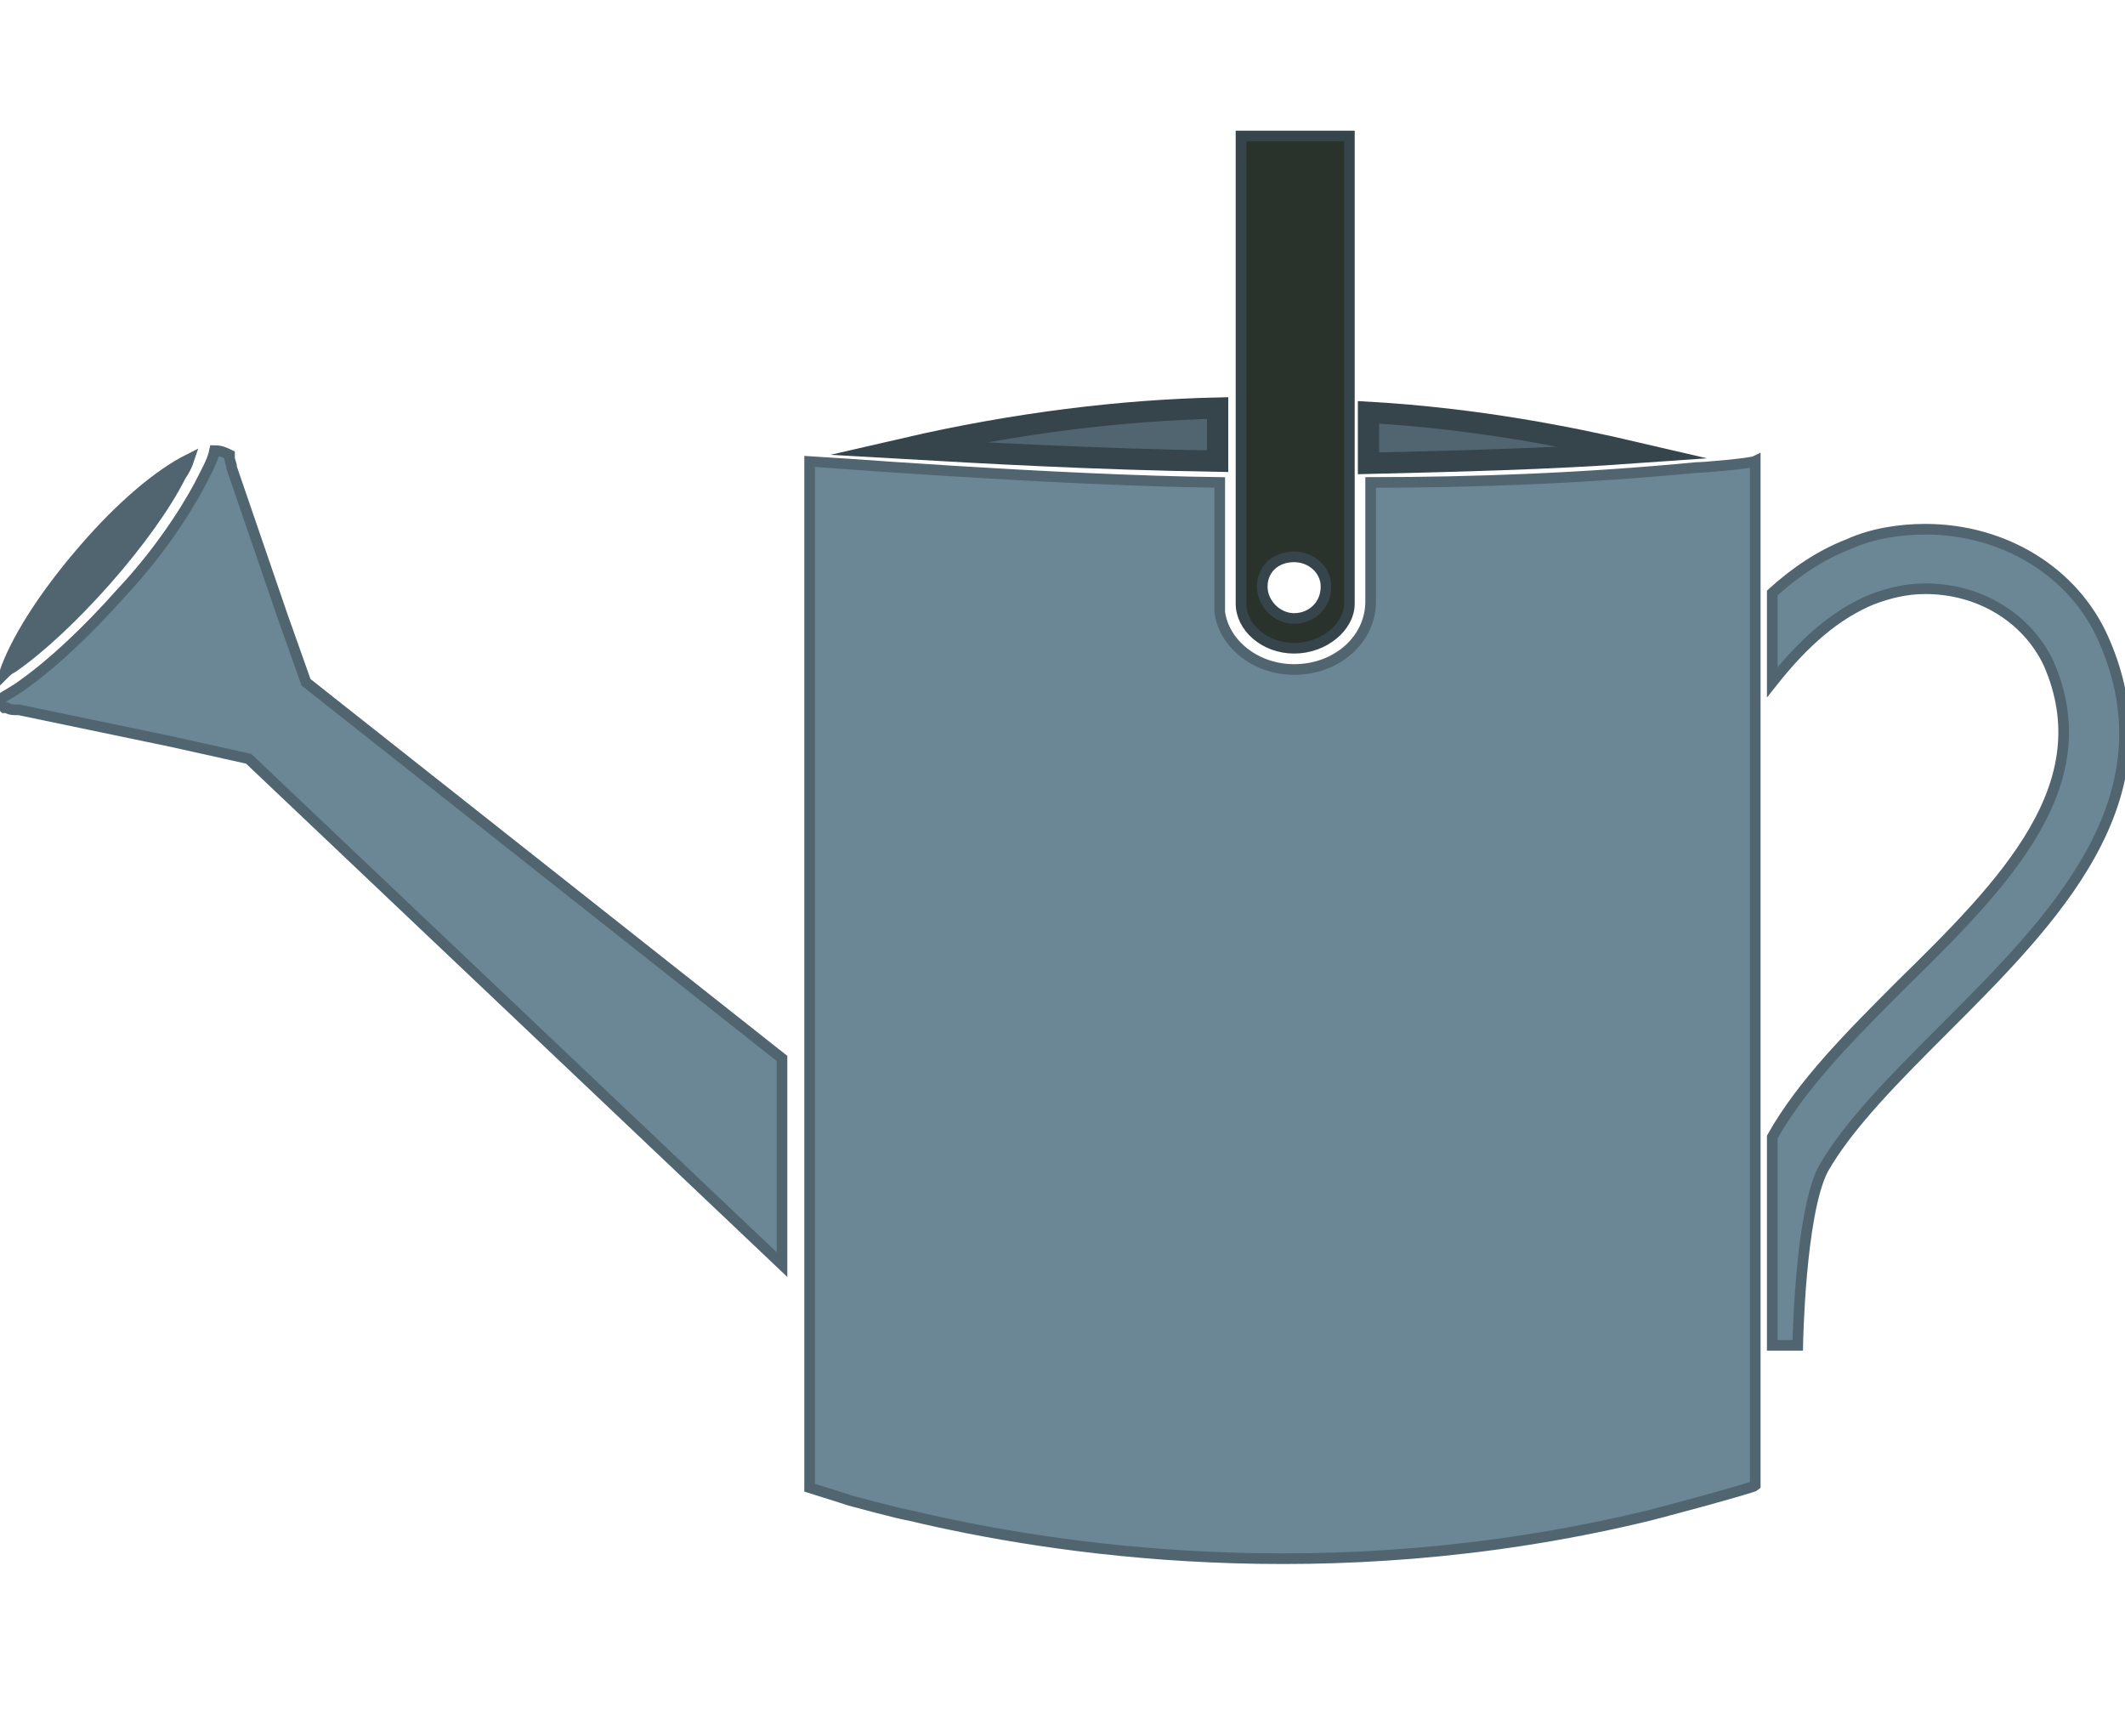 <?xml version="1.0" encoding="utf-8"?>
<!-- Generator: Adobe Illustrator 19.1.0, SVG Export Plug-In . SVG Version: 6.00 Build 0)  -->
<svg version="1.1" id="Layer_1" xmlns="http://www.w3.org/2000/svg" xmlns:xlink="http://www.w3.org/1999/xlink" x="0px" y="0px"
	 viewBox="-255 356.6 100 81.7" style="enable-background:new -255 356.6 100 81.7;" xml:space="preserve">
<style type="text/css">
	.st0{fill:#506570;stroke:#36444B;stroke-miterlimit:10;}
	.st1{fill:#29332B;stroke:#36444B;stroke-width:0.5;stroke-miterlimit:10;}
	.st2{fill:#6B8795;stroke:#506570;stroke-width:0.5;stroke-miterlimit:10;}
	.st3{fill:#506570;stroke:#506570;stroke-width:0.5;stroke-miterlimit:10;}
</style>
<path class="st0" d="M-197.7,375.8c-4.5,0.1-9.5,0.7-14.7,1.9c3.5,0.2,8.7,0.5,14.7,0.6V375.8z"/>
<path class="st0" d="M-178,377.9c-3-0.7-7.4-1.6-12.6-1.9v2.4C-186.5,378.3-182.2,378.2-178,377.9z"/>
<path class="st1" d="M-196.6,363l0,21.9l0,0.1c0,1.1,1.1,2.1,2.5,2.1c1.4,0,2.6-1,2.6-2.1V363H-196.6z M-194.1,385.7
	c-0.8,0-1.5-0.7-1.5-1.5c0-0.8,0.6-1.4,1.5-1.4c0.8,0,1.5,0.6,1.5,1.4C-192.6,385.1-193.3,385.7-194.1,385.7z"/>
<path class="st2" d="M-156,386.7c-1.4-3.2-4.7-5.2-8.4-5.2c-1.2,0-2.5,0.2-3.6,0.7c-1.3,0.5-2.5,1.3-3.6,2.3v4.2
	c1.5-1.9,3-3.2,4.7-3.9c0.8-0.3,1.6-0.5,2.5-0.5c2.6,0,4.8,1.4,5.8,3.5c2.5,5.7-2,10.3-6.9,15.1c-2.4,2.4-4.7,4.7-6.1,7.2v9.8h1.2
	c0,0,0.1-6.2,1.2-8.3c1.2-2.1,3.4-4.3,5.7-6.6C-158.4,399.9-152.7,394.2-156,386.7z"/>
<path class="st2" d="M-175.2,378.6c-5.2,0.5-10.4,0.7-15.3,0.7v5.6c0,1.8-1.6,3.2-3.6,3.2c-1.8,0-3.3-1.2-3.5-2.7c0,0,0-0.4,0-0.5
	v-5.6c-7.9-0.1-19.2-1-19.3-1v48.3c0.3,0.1,1,0.3,1.9,0.6c0.4,0.1,2.2,0.6,2.8,0.7c6.7,1.6,19.6,3.6,34.4,0.1
	c0.5-0.1,5.3-1.4,5.4-1.5v-48.2C-172.6,378.4-174.8,378.6-175.2,378.6z"/>
<path class="st3" d="M-250,383.9c1.5-1.7,2.8-3.5,3.5-4.9c0.2-0.3,0.3-0.5,0.4-0.8c-1.4,0.7-3.2,2.2-5,4.3c-1.9,2.2-3.2,4.3-3.7,5.8
	c0.1-0.1,0.2-0.2,0.4-0.3C-253.1,387.1-251.5,385.6-250,383.9z"/>
<path class="st2" d="M-240.6,388.7l-1.1-3.1l-2.4-7c0-0.2-0.1-0.3-0.1-0.5l0-0.1l0,0c0,0,0,0,0,0c-0.2-0.1-0.4-0.2-0.7-0.2
	c-0.1,0.5-0.4,1-0.7,1.6c-0.8,1.5-2.1,3.4-3.7,5.1c-1.6,1.8-3.2,3.3-4.6,4.3c-0.4,0.3-0.8,0.5-1.1,0.7c0,0.2,0.1,0.3,0.2,0.4
	c0,0,0,0,0.1,0l0,0l0,0c0.2,0.1,0.3,0.1,0.6,0.1l7.2,1.5l3.6,0.8l25.1,23.8v-9.7L-240.6,388.7z"/>
</svg>
